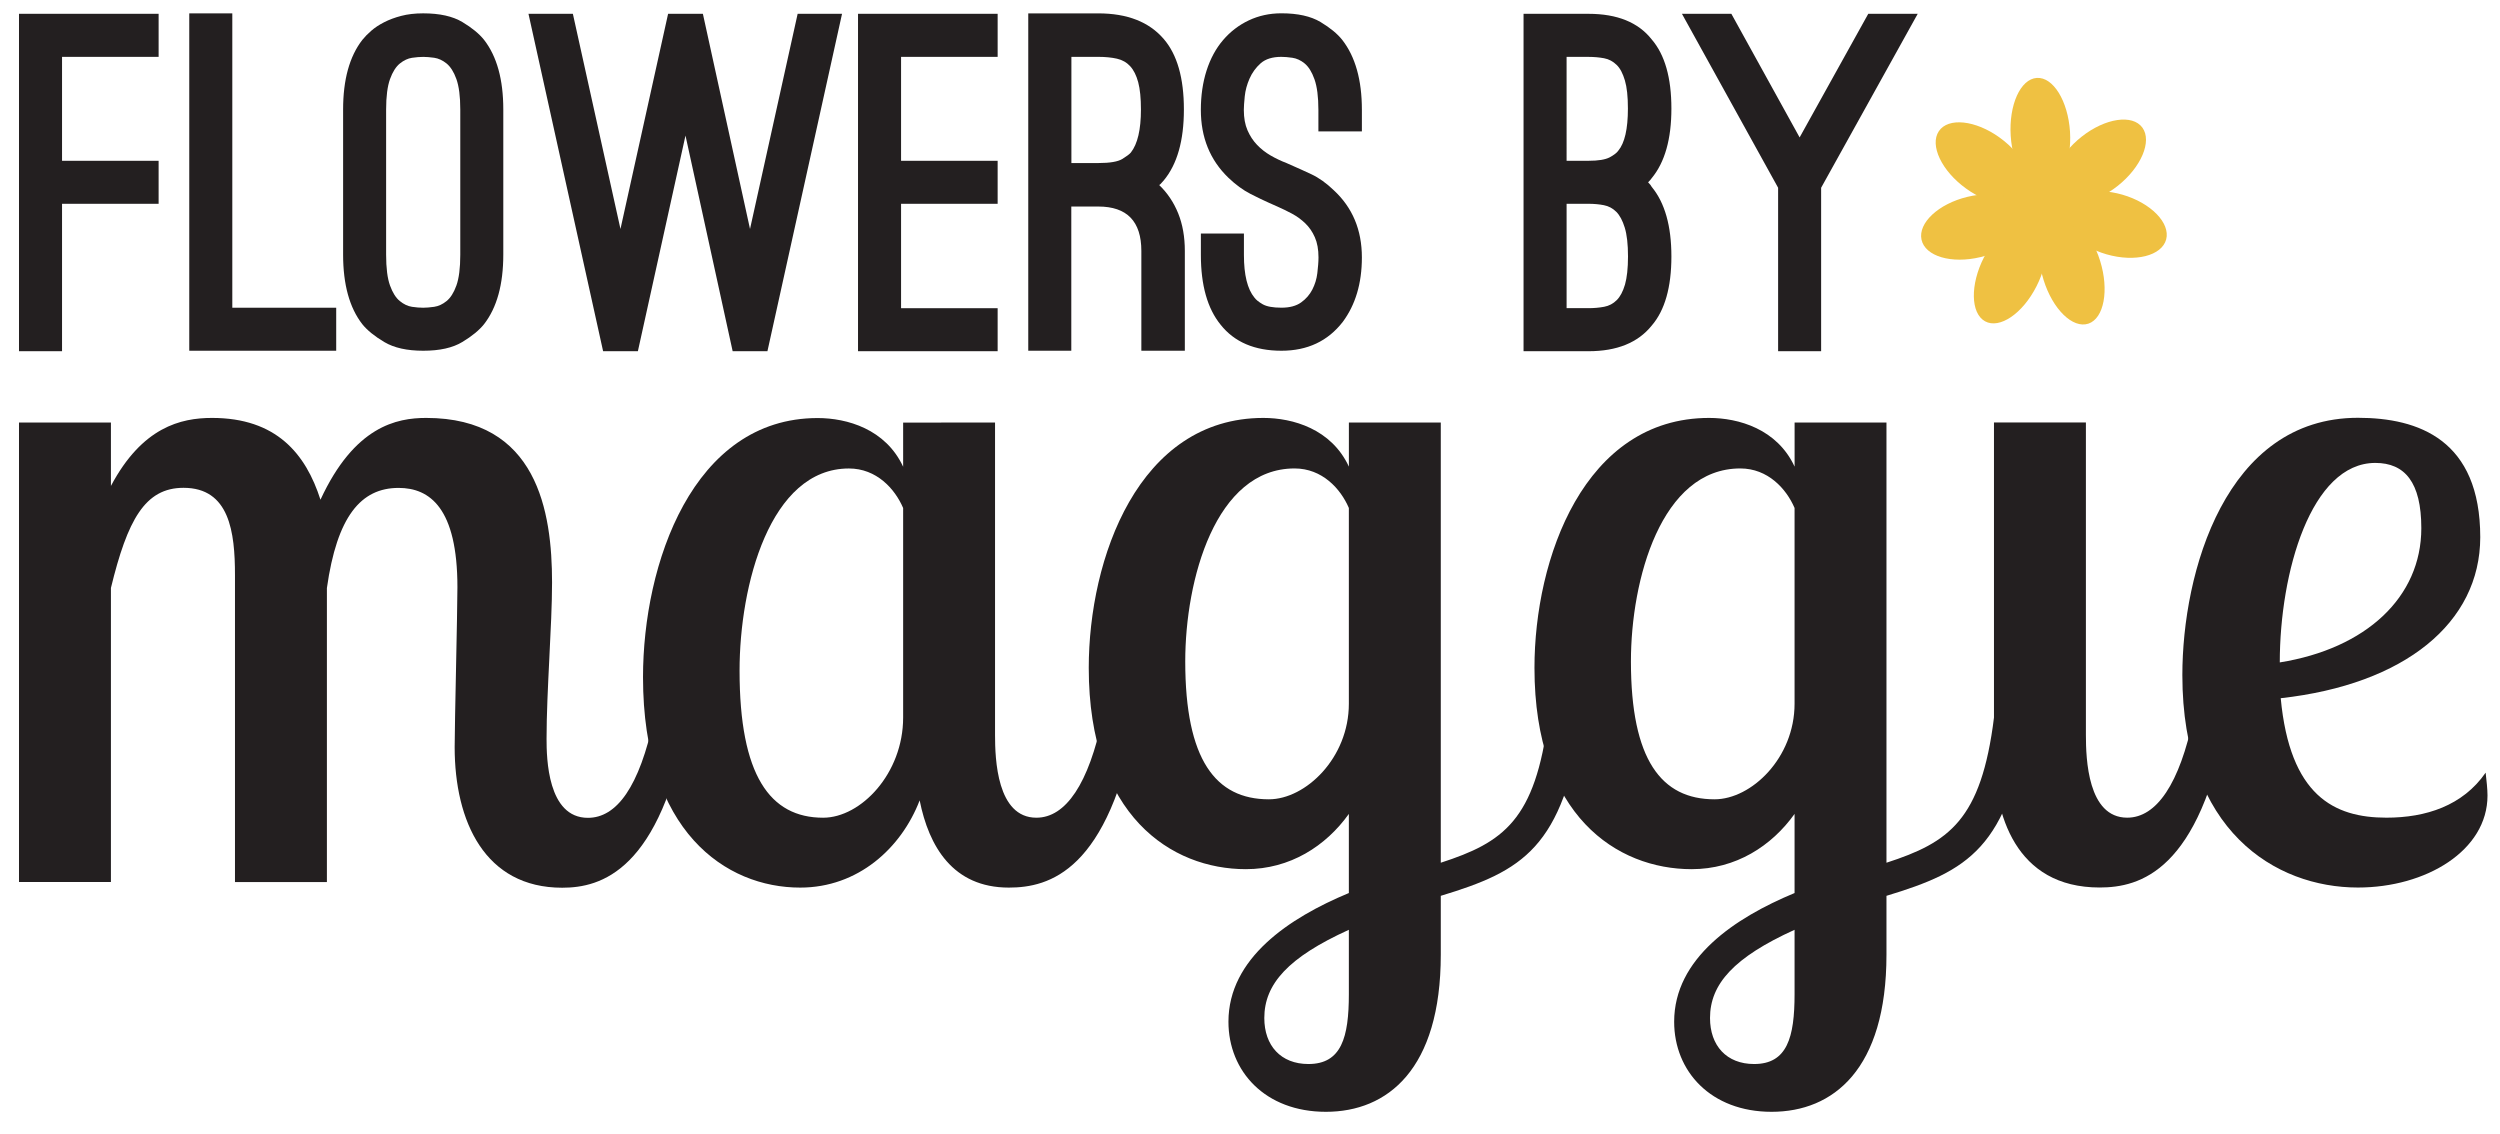 <?xml version="1.0" encoding="utf-8"?>
<!-- Generator: Adobe Illustrator 16.0.0, SVG Export Plug-In . SVG Version: 6.00 Build 0)  -->
<!DOCTYPE svg PUBLIC "-//W3C//DTD SVG 1.1//EN" "http://www.w3.org/Graphics/SVG/1.1/DTD/svg11.dtd">
<svg version="1.1" id="Layer_1" xmlns="http://www.w3.org/2000/svg" xmlns:xlink="http://www.w3.org/1999/xlink" x="0px" y="0px"
	 width="79.625px" height="36.125px" viewBox="0 0 79.625 36.125" enable-background="new 0 0 79.625 36.125" xml:space="preserve">
<g>
	<g>
		<path fill="#231F20" d="M3.533,13.457v2.02c0.996-1.874,2.225-2.166,3.22-2.166c2.049,0,2.985,1.142,3.454,2.605
			c1.083-2.342,2.43-2.605,3.366-2.605c3.542,0,4.01,2.986,4.01,5.24c0,1.376-0.175,3.454-0.175,4.977
			c0,0.615,0.029,2.52,1.317,2.52c0.908,0,1.639-0.966,2.108-3.188h1.083c-0.877,4.889-2.78,5.414-4.01,5.414
			c-2.459,0-3.425-2.106-3.425-4.479c0-0.729,0.088-4.303,0.088-5.093c0-2.518-0.878-3.162-1.874-3.162
			c-1.2,0-1.961,0.908-2.283,3.189v9.365H7.484v-9.776c0-1.375-0.175-2.781-1.639-2.781c-1.229,0-1.785,1.024-2.312,3.189v9.365
			H0.605V13.457H3.533z"/>
		<path fill="#231F20" d="M31.692,13.457v9.952c0,0.762,0.058,2.635,1.317,2.635c0.937,0,1.668-1.083,2.107-3.19h1.083
			c-0.878,4.892-2.781,5.416-4.068,5.416c-1.786,0-2.547-1.314-2.84-2.778c-0.585,1.521-1.961,2.778-3.805,2.778
			c-2.371,0-5.006-1.785-5.006-6.703c0-3.601,1.581-8.252,5.562-8.252c0.937,0,2.166,0.351,2.723,1.551V13.46L31.692,13.457
			L31.692,13.457z M28.765,22.854V16.18c-0.264-0.615-0.849-1.259-1.727-1.259c-2.518,0-3.483,3.72-3.483,6.438
			c0,3.336,0.966,4.685,2.664,4.685C27.418,26.043,28.765,24.639,28.765,22.854z"/>
		<path fill="#231F20" d="M45.889,13.457v14.021c1.989-0.646,3.014-1.35,3.424-4.625h1.084c-0.612,4.153-1.9,4.889-4.508,5.679
			v1.873c0,3.659-1.699,5.006-3.66,5.006c-1.932,0-3.103-1.288-3.103-2.869c0-2.021,1.933-3.308,3.835-4.099v-2.52
			c-0.732,1.025-1.874,1.76-3.279,1.76c-2.371,0-5.005-1.699-5.005-6.412c0-3.482,1.581-7.96,5.562-7.96
			c0.937,0,2.166,0.351,2.723,1.551v-1.405H45.889L45.889,13.457z M42.961,22.413v-6.234c-0.264-0.615-0.85-1.259-1.729-1.259
			c-2.519,0-3.482,3.542-3.482,6.146c0,3.133,0.966,4.392,2.664,4.392C41.585,25.458,42.961,24.141,42.961,22.413z M42.961,31.663
			v-2.049c-1.934,0.878-2.693,1.728-2.693,2.81c0,0.879,0.526,1.465,1.405,1.465C42.727,33.889,42.961,33.039,42.961,31.663z"/>
		<path fill="#231F20" d="M60.084,13.457v14.021c1.99-0.646,3.016-1.35,3.425-4.625h1.083c-0.615,4.153-1.902,4.889-4.508,5.679
			v1.873c0,3.659-1.697,5.006-3.659,5.006c-1.932,0-3.103-1.288-3.103-2.869c0-2.021,1.932-3.308,3.835-4.099v-2.52
			c-0.732,1.025-1.874,1.76-3.279,1.76c-2.371,0-5.005-1.699-5.005-6.412c0-3.482,1.58-7.96,5.562-7.96
			c0.937,0,2.166,0.351,2.723,1.551v-1.405H60.084L60.084,13.457z M57.157,22.413v-6.234c-0.265-0.615-0.851-1.259-1.728-1.259
			c-2.521,0-3.484,3.542-3.484,6.146c0,3.133,0.967,4.392,2.664,4.392C55.781,25.458,57.157,24.141,57.157,22.413z M57.157,31.663
			v-2.049c-1.933,0.878-2.693,1.728-2.693,2.81c0,0.879,0.526,1.465,1.405,1.465C56.923,33.889,57.157,33.039,57.157,31.663z"/>
		<path fill="#231F20" d="M69.859,22.854c-0.438,2.106-1.172,3.189-2.107,3.189c-1.258,0-1.316-1.873-1.316-2.635v-9.952h-2.928
			v10.567c0,1.899,0.674,4.244,3.366,4.244c1.288,0,3.19-0.526,4.069-5.416h-1.084V22.854z"/>
		<path fill="#231F20" d="M72.641,22.238c0.293,3.103,1.697,3.805,3.366,3.805c1.259,0,2.431-0.38,3.161-1.434
			c0.029,0.263,0.059,0.523,0.059,0.729c0,1.756-1.961,2.93-4.127,2.93c-2.635,0-5.592-1.814-5.592-6.765
			c0-3.278,1.376-8.196,5.592-8.196c1.935,0,3.896,0.703,3.896,3.806C78.992,19.838,76.592,21.799,72.641,22.238z M77.119,16.823
			c0-1.464-0.527-2.079-1.465-2.079c-2.049,0-3.043,3.483-3.043,6.354C75.361,20.657,77.119,19.02,77.119,16.823z"/>
	</g>
	<g>
		<g enable-background="new    ">
			<path fill="#231F20" d="M1.976,1.812v3.31h3.076v1.37H1.976v4.694H0.605V0.44h4.447v1.371L1.976,1.812L1.976,1.812z"/>
		</g>
		<g enable-background="new    ">
			<path fill="#231F20" d="M6.028,11.171V0.426h1.371v9.375h3.309v1.37H6.028z"/>
		</g>
		<g enable-background="new    ">
			<path fill="#231F20" d="M13.479,11.171c-0.515,0-0.928-0.092-1.239-0.277c-0.311-0.185-0.544-0.374-0.7-0.568
				c-0.408-0.524-0.612-1.264-0.612-2.216V3.487c0-0.952,0.204-1.69,0.612-2.216c0.078-0.097,0.172-0.194,0.284-0.291
				c0.112-0.098,0.248-0.188,0.408-0.27c0.161-0.083,0.343-0.151,0.547-0.204c0.204-0.054,0.438-0.081,0.7-0.081
				c0.525,0,0.94,0.093,1.247,0.277c0.307,0.184,0.537,0.374,0.692,0.568c0.408,0.525,0.612,1.264,0.612,2.216v4.622
				c0,0.952-0.204,1.691-0.612,2.216c-0.155,0.194-0.386,0.384-0.692,0.568C14.419,11.079,14.004,11.171,13.479,11.171z
				 M13.479,1.812c-0.107,0-0.226,0.01-0.357,0.029c-0.131,0.02-0.26,0.08-0.387,0.182c-0.126,0.103-0.231,0.268-0.313,0.496
				s-0.124,0.552-0.124,0.969V8.11c0,0.428,0.041,0.756,0.124,0.984c0.083,0.229,0.187,0.394,0.313,0.495
				c0.126,0.103,0.255,0.163,0.387,0.183c0.131,0.02,0.25,0.029,0.357,0.029c0.097,0,0.214-0.01,0.35-0.029
				c0.136-0.02,0.267-0.08,0.394-0.183c0.126-0.102,0.231-0.267,0.313-0.495c0.082-0.228,0.124-0.557,0.124-0.984V3.487
				c0-0.417-0.042-0.74-0.124-0.969s-0.188-0.394-0.313-0.496C14.097,1.92,13.965,1.86,13.829,1.84
				C13.693,1.821,13.576,1.812,13.479,1.812z"/>
			<path fill="#231F20" d="M26.819,0.44l-2.376,10.745h-1.108l-1.502-6.867l-1.516,6.867h-1.108L16.832,0.44h1.414l1.516,6.853
				l1.517-6.853h1.108l1.501,6.853l1.517-6.853H26.819z"/>
		</g>
		<g enable-background="new    ">
			<path fill="#231F20" d="M28.699,1.812v3.31h3.076v1.37h-3.076v3.324h3.076v1.37h-4.447V0.44h4.447v1.371L28.699,1.812
				L28.699,1.812z"/>
			<path fill="#231F20" d="M36.921,5.894c0.263,0.253,0.464,0.554,0.605,0.903c0.141,0.351,0.211,0.749,0.211,1.196v3.178h-1.385
				V7.993c0-0.943-0.457-1.415-1.371-1.415h-0.685h-0.175v4.593H32.75V0.426h2.23c0.923,0,1.619,0.272,2.085,0.816
				c0.428,0.496,0.642,1.245,0.642,2.245c0,0.992-0.214,1.745-0.642,2.26C37.045,5.768,37.023,5.791,37,5.82
				C36.978,5.85,36.951,5.874,36.921,5.894z M34.982,5.193c0.37,0,0.625-0.044,0.766-0.131c0.141-0.088,0.23-0.155,0.27-0.204
				c0.214-0.272,0.321-0.729,0.321-1.371c0-0.359-0.029-0.648-0.087-0.867c-0.059-0.219-0.144-0.389-0.255-0.51
				c-0.112-0.122-0.252-0.202-0.422-0.241c-0.17-0.038-0.367-0.058-0.591-0.058h-0.86v3.382h0.175H34.982z"/>
		</g>
		<g enable-background="new    ">
			<path fill="#231F20" d="M40.814,11.171c-0.855,0-1.501-0.277-1.939-0.831c-0.418-0.515-0.627-1.254-0.627-2.216V7.438h1.371
				v0.686c0,0.632,0.111,1.084,0.335,1.355c0.049,0.068,0.136,0.139,0.263,0.212C40.343,9.763,40.543,9.8,40.814,9.8
				c0.263,0,0.472-0.056,0.627-0.168c0.156-0.111,0.273-0.248,0.356-0.408c0.082-0.16,0.138-0.335,0.16-0.524
				c0.022-0.189,0.037-0.357,0.037-0.503c0-0.253-0.039-0.467-0.117-0.642C41.8,7.38,41.697,7.232,41.57,7.11
				c-0.127-0.121-0.268-0.223-0.422-0.306c-0.155-0.083-0.312-0.158-0.467-0.227L40.42,6.461c-0.156-0.068-0.353-0.163-0.59-0.284
				c-0.238-0.121-0.474-0.294-0.708-0.518c-0.583-0.563-0.875-1.283-0.875-2.158c0-0.456,0.061-0.874,0.182-1.253
				c0.122-0.38,0.296-0.702,0.525-0.97s0.5-0.477,0.816-0.627s0.664-0.227,1.042-0.227c0.523,0,0.938,0.093,1.246,0.277
				c0.307,0.185,0.537,0.374,0.691,0.568c0.418,0.535,0.627,1.278,0.627,2.23v0.686h-1.385V3.502c0-0.417-0.042-0.743-0.125-0.977
				c-0.082-0.233-0.188-0.4-0.312-0.503C41.43,1.92,41.298,1.86,41.161,1.84c-0.136-0.02-0.252-0.029-0.351-0.029
				c-0.281,0-0.5,0.067-0.657,0.204C40,2.151,39.881,2.314,39.798,2.503s-0.134,0.379-0.153,0.568s-0.029,0.333-0.029,0.43
				c0,0.253,0.039,0.47,0.117,0.649c0.078,0.18,0.18,0.335,0.306,0.466c0.126,0.132,0.27,0.243,0.43,0.336
				c0.161,0.093,0.328,0.173,0.504,0.24l0.232,0.103c0.136,0.058,0.322,0.144,0.562,0.255c0.237,0.111,0.474,0.279,0.707,0.503
				c0.603,0.554,0.902,1.271,0.902,2.146c0,0.826-0.205,1.511-0.611,2.056C42.291,10.865,41.641,11.171,40.814,11.171z"/>
			<path fill="#231F20" d="M52.492,5.806c0.059,0.059,0.097,0.107,0.115,0.146c0.418,0.506,0.627,1.245,0.627,2.217
				c0,0.981-0.209,1.715-0.627,2.201c-0.438,0.544-1.107,0.816-2.012,0.816h-0.699h-1.371v-1.37V0.44h2.07
				c0.912,0,1.584,0.272,2.012,0.816c0.418,0.486,0.627,1.22,0.627,2.202c0,0.972-0.209,1.71-0.627,2.216
				C52.589,5.704,52.551,5.747,52.492,5.806z M49.896,5.121h0.699c0.312,0,0.533-0.037,0.672-0.109
				c0.135-0.073,0.229-0.144,0.275-0.212c0.203-0.243,0.307-0.689,0.307-1.341c0-0.38-0.031-0.679-0.096-0.897
				s-0.148-0.384-0.263-0.495s-0.245-0.183-0.401-0.212c-0.154-0.028-0.318-0.043-0.494-0.043h-0.699V5.121z M50.598,9.815
				c0.174,0,0.34-0.015,0.494-0.044c0.156-0.029,0.289-0.1,0.401-0.212c0.112-0.111,0.198-0.276,0.263-0.495
				c0.062-0.219,0.096-0.518,0.096-0.896c0-0.389-0.035-0.695-0.104-0.919s-0.158-0.391-0.27-0.503
				c-0.111-0.111-0.244-0.182-0.396-0.211c-0.149-0.029-0.312-0.044-0.487-0.044h-0.699v3.324H50.598z"/>
			<path fill="#231F20" d="M61.079,0.44l-3.076,5.54v5.205h-1.37V5.98L53.57,0.44h1.574l2.174,3.937l2.186-3.937H61.079z"/>
		</g>
	</g>
	<g>
		<path fill="#EFC142" d="M64.559,6.209c-0.297,0.447-1.168,0.356-1.94-0.204c-0.777-0.56-1.165-1.377-0.868-1.825
			c0.298-0.448,1.168-0.356,1.941,0.204C64.468,4.944,64.855,5.761,64.559,6.209z"/>
		<path fill="#EFC142" d="M65.1,6.038c-0.521,0.036-0.996-0.73-1.059-1.712c-0.062-0.982,0.309-1.808,0.83-1.844
			s0.994,0.73,1.059,1.712C65.991,5.176,65.62,6.001,65.1,6.038z"/>
		<path fill="#EFC142" d="M65.507,6.215c-0.313-0.434,0.04-1.267,0.793-1.861s1.62-0.723,1.935-0.289
			c0.315,0.434-0.039,1.267-0.793,1.861C66.688,6.52,65.823,6.649,65.507,6.215z"/>
		<path fill="#EFC142" d="M65.697,6.676c0.139-0.525,0.988-0.738,1.9-0.476c0.907,0.262,1.532,0.899,1.396,1.424
			c-0.14,0.524-0.99,0.738-1.9,0.476C66.184,7.838,65.559,7.201,65.697,6.676z"/>
		<path fill="#EFC142" d="M64.537,6.826c0.115,0.529-0.539,1.14-1.46,1.363c-0.923,0.223-1.763-0.026-1.877-0.556
			c-0.115-0.529,0.538-1.14,1.46-1.363S64.422,6.295,64.537,6.826z"/>
		<path fill="#EFC142" d="M64.828,7.085c0.461,0.255,0.477,1.167,0.033,2.036c-0.442,0.87-1.176,1.367-1.637,1.112
			s-0.479-1.167-0.035-2.036C63.634,7.327,64.366,6.83,64.828,7.085z"/>
		<path fill="#EFC142" d="M65.463,6.917c0.497-0.167,1.135,0.456,1.426,1.392s0.123,1.831-0.373,1.999
			c-0.498,0.167-1.137-0.456-1.428-1.392C64.798,7.979,64.965,7.084,65.463,6.917z"/>
		<path fill="#EFC142" d="M66.336,6.828c-0.251,0.585-0.908,0.847-1.468,0.586c-0.56-0.261-0.81-0.946-0.56-1.531
			c0.252-0.584,0.906-0.847,1.469-0.585C66.337,5.558,66.587,6.244,66.336,6.828z"/>
	</g>
</g>
</svg>
